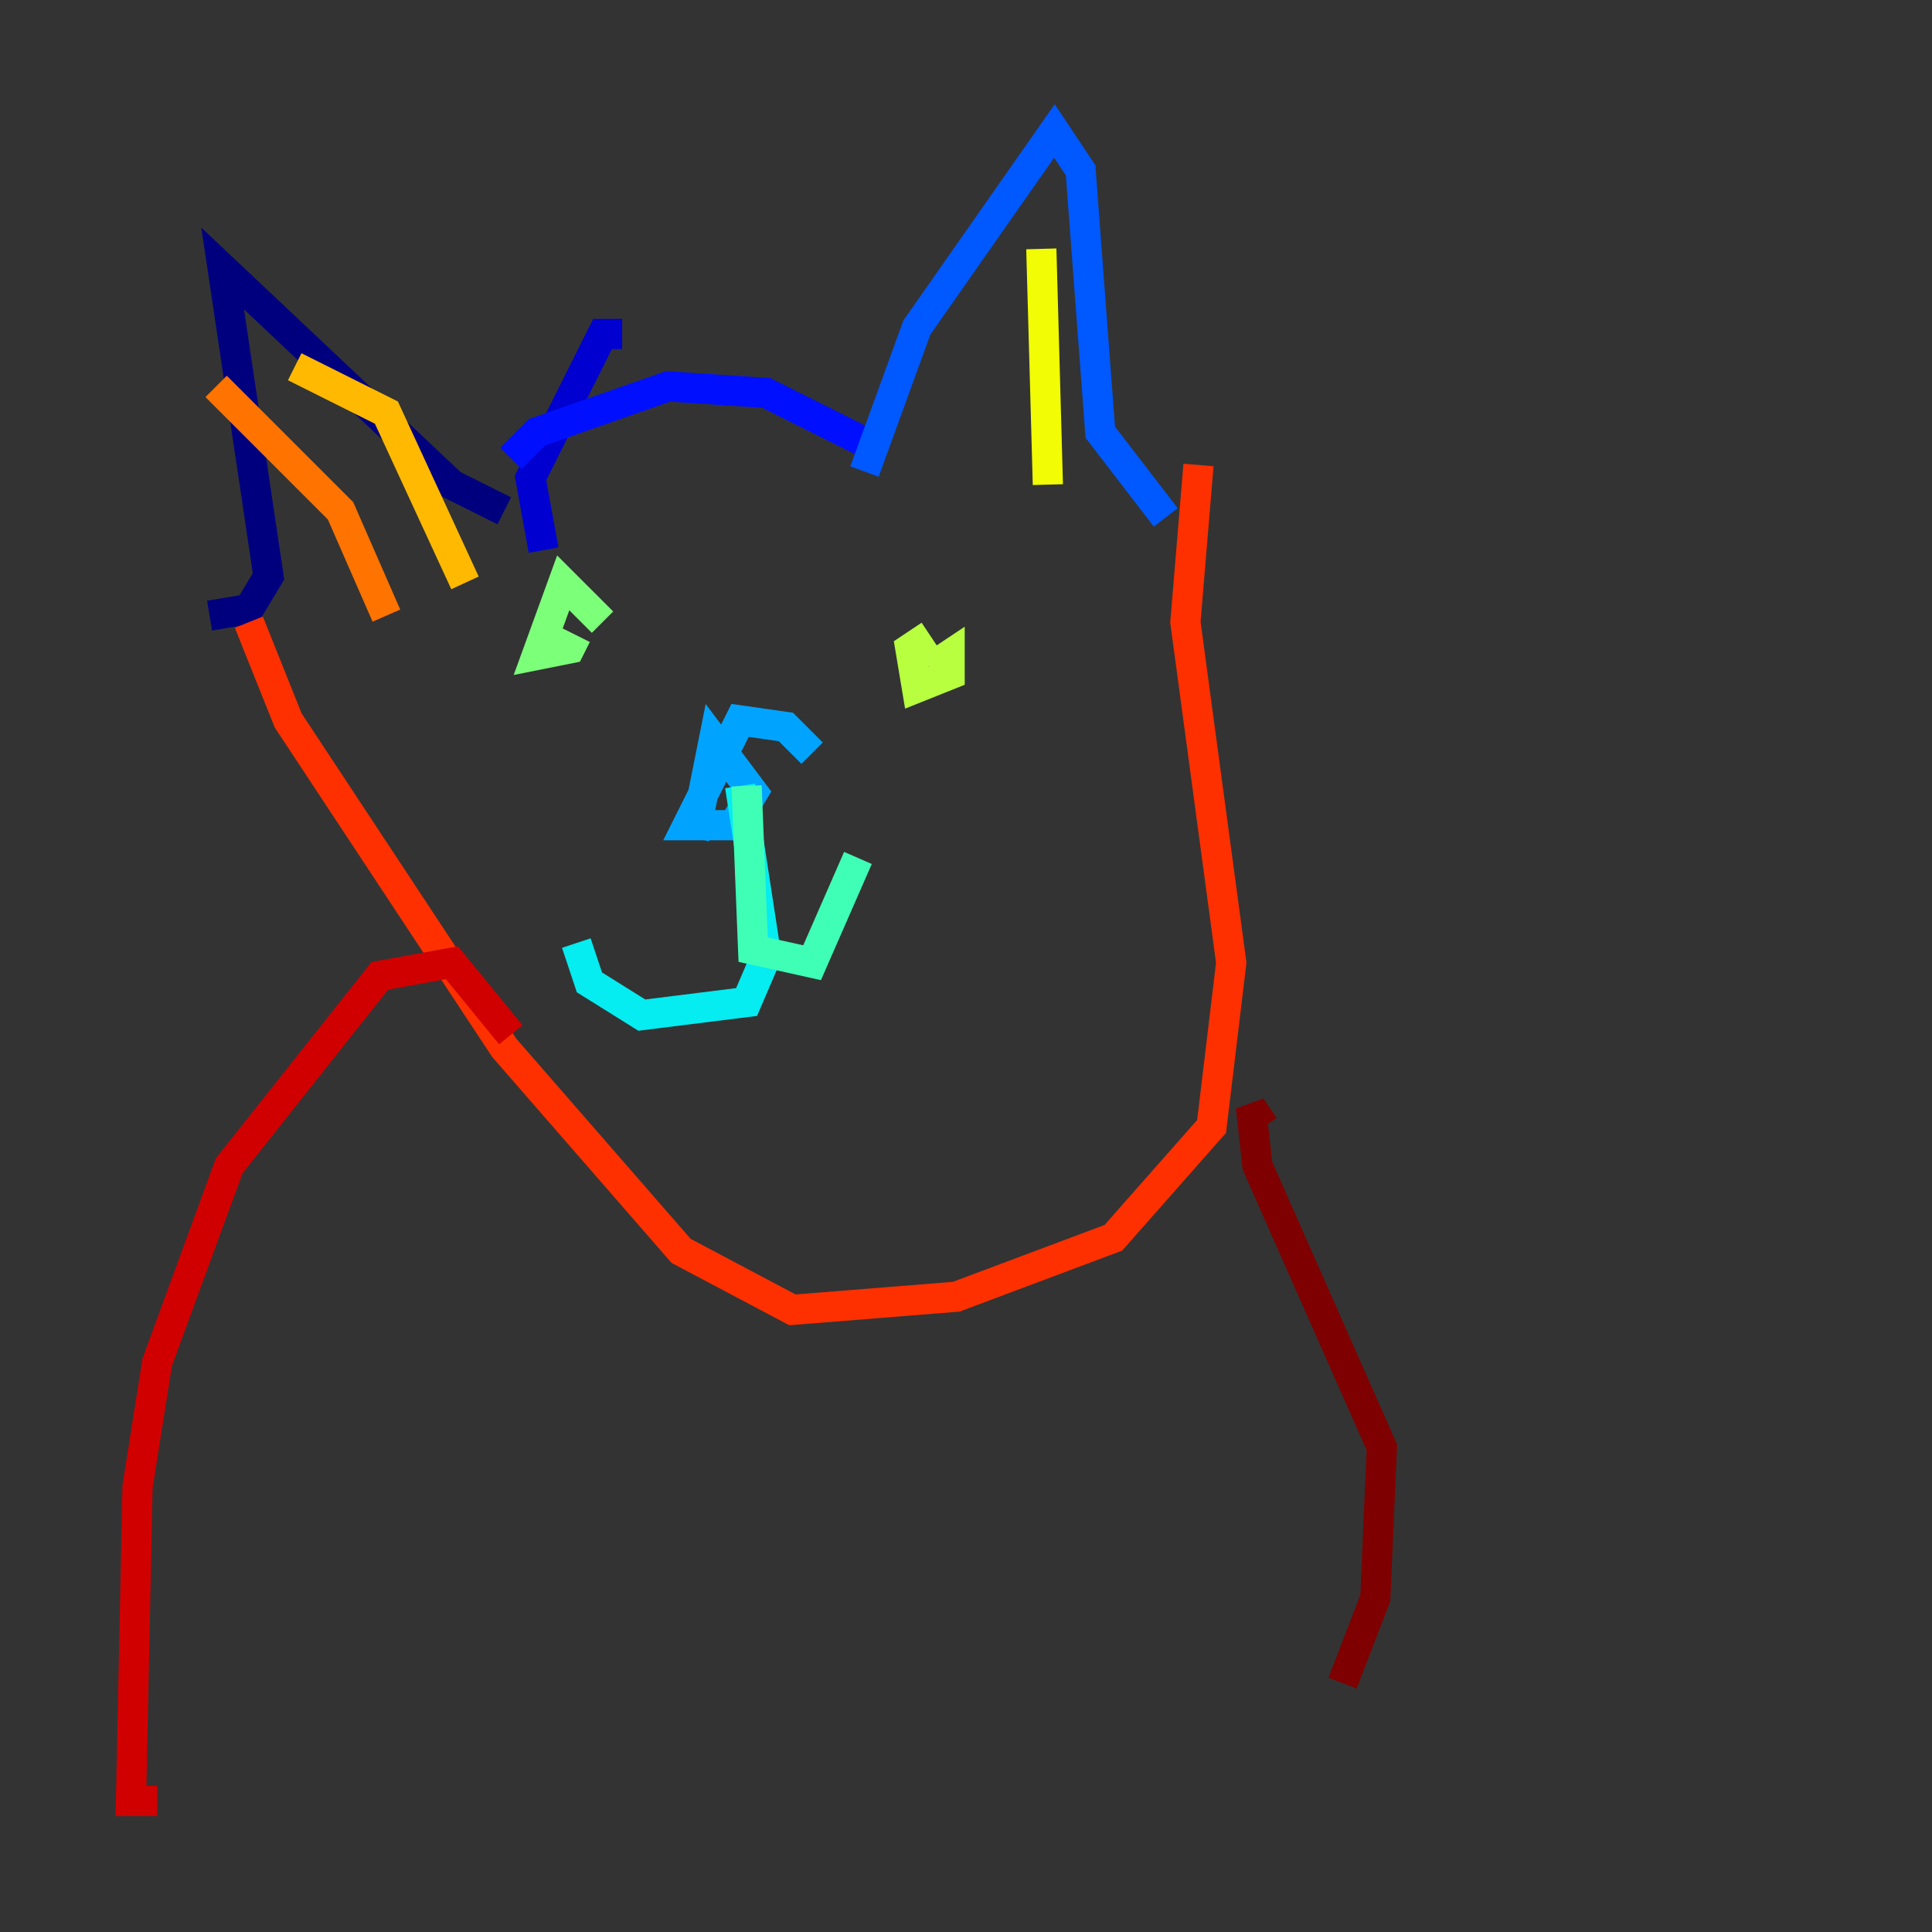 <?xml version="1.0" encoding="utf-8" ?>
<svg baseProfile="tiny" height="128" version="1.2" viewBox="0,0,128,128" width="128" xmlns="http://www.w3.org/2000/svg" xmlns:ev="http://www.w3.org/2001/xml-events" xmlns:xlink="http://www.w3.org/1999/xlink"><rect x="0" y="0" width="128" height="128" fill="#333333" stroke="none"/><defs /><polyline fill="none" points="33.41,33.844 29.939,32.108 14.752,17.79 17.79,38.183 16.488,40.352 13.885,40.786" stroke="#00007f" stroke-width="2" /><polyline fill="none" points="36.014,36.447 35.146,31.675 39.919,22.129 41.22,22.129" stroke="#0000d1" stroke-width="2" /><polyline fill="none" points="33.844,30.373 35.58,28.637 44.258,25.6 50.766,26.034 58.576,29.939" stroke="#0010ff" stroke-width="2" /><polyline fill="none" points="57.275,31.241 60.746,21.695 69.858,8.678 71.593,11.281 72.895,28.637 77.234,34.278" stroke="#0058ff" stroke-width="2" /><polyline fill="none" points="53.803,49.898 52.068,48.163 49.031,47.729 45.559,54.671 48.597,54.671 49.898,52.502 47.295,49.031 45.993,55.539" stroke="#00a4ff" stroke-width="2" /><polyline fill="none" points="49.031,52.068 50.766,63.349 49.464,66.386 42.522,67.254 39.051,65.085 38.183,62.481" stroke="#05ecf1" stroke-width="2" /><polyline fill="none" points="49.464,52.068 49.898,62.915 53.803,63.783 56.841,56.841" stroke="#3fffb7" stroke-width="2" /><polyline fill="none" points="39.919,41.22 37.315,38.617 35.58,43.39 37.749,42.956 38.183,42.088" stroke="#7cff79" stroke-width="2" /><polyline fill="none" points="61.614,42.088 60.312,42.956 60.746,45.559 62.915,44.691 62.915,43.39 61.614,44.258" stroke="#b7ff3f" stroke-width="2" /><polyline fill="none" points="69.424,32.108 68.99,16.488" stroke="#f1fc05" stroke-width="2" /><polyline fill="none" points="30.807,38.617 25.6,27.336 19.525,24.298" stroke="#ffb900" stroke-width="2" /><polyline fill="none" points="25.6,40.786 22.563,33.844 14.319,25.6" stroke="#ff7300" stroke-width="2" /><polyline fill="none" points="79.403,30.807 78.536,41.22 81.573,63.783 80.271,74.63 73.763,82.007 63.349,85.912 52.502,86.78 45.125,82.875 33.41,69.424 19.091,47.729 16.488,41.22" stroke="#ff3000" stroke-width="2" /><polyline fill="none" points="33.844,68.556 29.939,63.783 25.166,64.651 15.186,77.234 10.414,90.251 9.112,98.495 8.678,119.322 10.414,119.322" stroke="#d10000" stroke-width="2" /><polyline fill="none" points="83.742,74.63 82.875,73.329 83.308,77.234 91.552,95.891 91.119,105.871 88.949,111.512" stroke="#7f0000" stroke-width="2" /></svg>